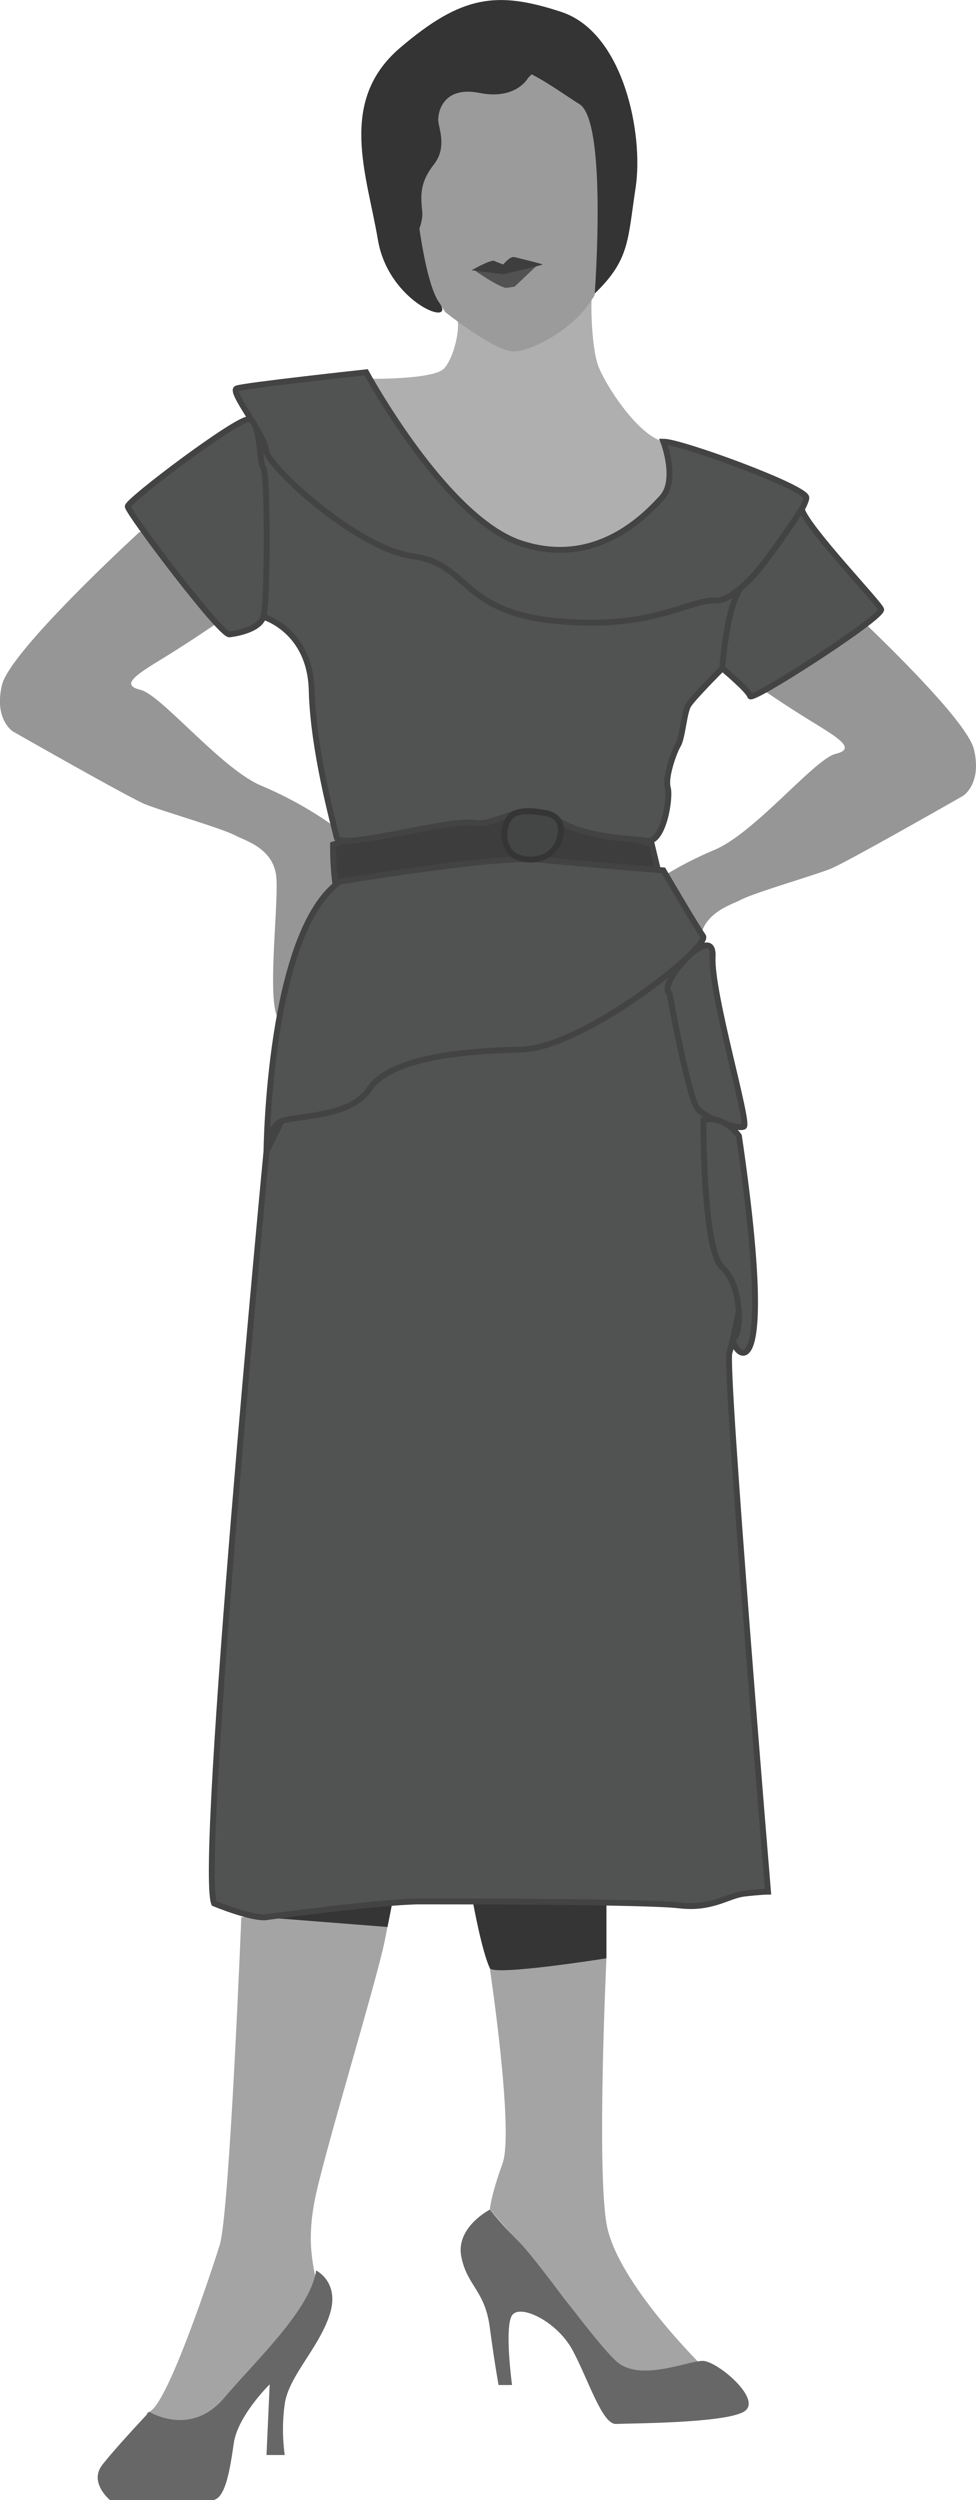 <svg xmlns="http://www.w3.org/2000/svg" viewBox="0 0 165.83 424.55"><defs><style>.cls-1{fill:#a5a4a4;}.cls-2{fill:#353535;}.cls-3{fill:#979696;}.cls-4{fill:#515252;}.cls-4,.cls-6{stroke:#434343;}.cls-4,.cls-6,.cls-7{stroke-miterlimit:10;}.cls-5{fill:#afafb0;}.cls-6{fill:#3d3d3d;}.cls-7{fill:#444545;stroke:#353535;}.cls-8{fill:#676767;}.cls-9{fill:#9b9b9b;}.cls-10{fill:#343434;}.cls-11{fill:#515251;}.cls-12{fill:#3f3e3e;}</style></defs><title>Asset 16</title><g id="Layer_2" data-name="Layer 2"><g id="suspect_3"><path class="cls-1" d="M41,325.58s-2,50.3-3.67,55.64-9,27.33-12,28.33,11.67,3,13.67,1.67,14.74-20.36,14.7-23.2c0-2.46-2-6.46,0-15.46s10.39-36.57,11.67-43l1.27-6.43Z"/><path class="cls-1" d="M83.22,334.22s4.16,27.69,2.16,33.18-2.16,7.82-2.16,7.82,13.91,15.37,16.91,21.37,13.78,9.59,19.44,5.42c0,0-14.87-14.46-16.53-24.46s0-45,0-45Z"/><polygon class="cls-2" points="66.65 323.12 65.84 327.22 44.47 325.55 66.65 323.12"/><path class="cls-3" d="M142.11,101.28s22,20.13,23.38,26-1.87,7.87-1.87,7.87-19.77,11.29-22.5,12.38c-3,1.19-13,4.06-15.33,5.31-1.67.88-6.55,2.19-6.92,7.19s1.74,21.52-.44,24.07S106.61,162,106.61,162l1.5-10.12a64.83,64.83,0,0,1,13.13-7.5c6.88-2.75,17.13-15.5,20.75-16.37s.38-2.75-4.5-5.75-9.87-6.5-9.87-6.5l10.25-14.5Z"/><path class="cls-2" d="M80.38,323.12s1.47,8.15,2.84,11.09c.65,1.38,19.82-1.67,19.82-1.67v-9.43Z"/><path class="cls-4" d="M45.28,195.47s-11.56,121.08-8.9,127.75c0,0,6.46,2.67,8.9,2.33s20.1-2.67,26.1-2.67,38.33,0,44,.67,8.23-1.67,11.11-2,4-.33,4-.33-7.38-89-6.56-91.5,2.6-12.5,2.6-12.5L120,176l-7.86-18.78-58.71,22Z"/><path class="cls-3" d="M23.71,90.34s-22,20.12-23.38,26,1.88,7.88,1.88,7.88S22,135.5,24.71,136.59c3,1.19,13,4.06,15.33,5.31,1.67.88,6.55,2.19,6.92,7.19s-1.74,21.52.44,24.07,11.81-22.07,11.81-22.07L57.71,141a64.83,64.83,0,0,0-13.12-7.5c-6.87-2.75-17.12-15.5-20.75-16.37s-.37-2.75,4.5-5.75,9.88-6.5,9.88-6.5L28,90.34Z"/><path class="cls-5" d="M62.84,64.32s10.81.15,12.59-1.73,2.91-7.37,2.16-8.62,4.13,4.63,9.63,4,14.2-6.79,13.83-8.09c-.82-2.93-.83,8.09.54,12.09,1.08,3.13,6.76,12,11.13,13S116,94.47,116,94.47l-18.12,6.62-32.75-16Z"/><path class="cls-6" d="M56.59,143.42a49.44,49.44,0,0,0,.5,7.5c.5,2,8.44-3,17.72-2.61s37.28.69,37.28.69l-1.34-5.58-27-9.25Z"/><path class="cls-4" d="M44.71,104.72s8,2.25,8.25,12.5,3.75,22.75,4.25,25,19.25-3.25,23.25-2.5,8.5-4.25,13.75-.75,13,3.34,15.75,3.79,4-7.29,3.5-9,1-6,1.75-7.25,1-5.5,1.75-6.75,5.75-6.25,5.75-6.25l7.75-13.5-9.75-7.75L88.51,97l-40-22.25-10.25,4Z"/><path class="cls-4" d="M62.21,63.22s-20.75,2.25-22,2.75,4.75,7.75,5,10.5,15.5,16.75,25,18,8,9.5,24.5,11,22.25-3.75,27-3.5S137.21,86.24,137,84.48,115.71,75,112.71,75c0,0,2.5,6.52-.25,9.51s-11.17,12-24,7.74S62.21,63.22,62.21,63.22Z"/><path class="cls-4" d="M39,107.72s5-.5,5.75-3,.75-24.25,0-25.25-.44-8.25-2.59-8.25S21.71,85,21.71,86,37.53,108,39,107.72Z"/><path class="cls-4" d="M122.71,113.47s4.5,3.75,4.75,4.75,22.75-13.5,22.25-14.75-12.41-13.63-13.5-17c0,0-7,10.78-9.83,12.9S122.71,113.47,122.71,113.47Z"/><path class="cls-4" d="M57.71,149.72s26.75-4.5,34-3.75,21,1.83,21,1.83,5.5,9.42,6.75,11.17-20.25,19-30.87,19.25-22.37,1.5-25.87,6.75-13.75,4.25-15.5,5.75-1.94,4.75-1.94,4.75S45.63,158.34,57.71,149.72Z"/><path class="cls-4" d="M113.75,168.68s3.25,17.92,4.8,19.62,6.85,3.56,7.84,3-5.64-22.6-5.31-28.86S111.46,167.25,113.75,168.68Z"/><path class="cls-7" d="M87.82,138c-2.73.81-2.9,6.34,0,7.51s6.18.07,7.15-2.77-.21-4.42-2.64-4.74S89,137.68,87.82,138Z"/><path class="cls-4" d="M119.52,190.22s-.14,22,3.2,25,3.33,11,2,12,8,14.67.83-34.33C125.55,192.88,123,189.22,119.52,190.22Z"/><path class="cls-8" d="M53.71,385.55s4.17,2,2.25,7.67-6.92,10.33-7.58,15a31.6,31.6,0,0,0,0,8.67h-3.1l.54-12s-5.43,5.33-6.1,10-1.47,9.67-3.73,9.67H18.71s-3.67-3-1.33-6,8-9,8-9,7,4.33,12.67-2.33S52.71,392.22,53.71,385.55Z"/><path class="cls-8" d="M83.22,375.22s-5.84,3-4.84,8,4,5.67,4.84,12S84.71,405,84.71,405H87s-1.33-9.83,0-11.83,7.67,1,10.33,6,5,12.55,7.33,12.44,18.56-.11,21.78-2.11-4.51-8.53-7-8.6-10.8,3.74-14.8,0-13.33-17.07-16.33-20.07S83.22,375.22,83.22,375.22Z"/><path class="cls-9" d="M75.66,53S84,59.64,87.25,59.68s11.43-4.48,13.8-9.8c2.78-6.24.13-23.91.13-25S99.55,16,96.55,14.09,86.8,10.34,83.3,11.22,71.3,13,69.92,20.34s.5,23.13,1.75,25.75A61.73,61.73,0,0,0,75.66,53Z"/><path class="cls-10" d="M84.34,11.81s-14,4.91-14.42,9.29,1.47,25.8,4.68,30.23-8.56.23-10.39-10.6C62.33,29.6,57.33,17.18,68,8.1,78.45-.81,84.41-1.57,95.3,2,106,5.46,109.37,22.85,108,31.85s-1,12.25-6.95,18c0,0,2.17-29.15-2.58-32.15s-10.75-7.75-14.12-6"/><path class="cls-11" d="M86,48.89l1.43-.21,3.78-3.58L80.77,46S84.63,48.71,86,48.89Z"/><path class="cls-12" d="M85.52,44.9s1.12-1.42,1.88-1.24S92,44.78,92.17,44.9s-6.65,1.66-6.65,1.66L81,46l-.87-.11S83.45,44,84,44.31A13.15,13.15,0,0,0,85.52,44.9Z"/><path class="cls-10" d="M89.74,13.21s-2,3.81-8.28,2.57-7.07,3.4-7,4.69S76,25,73.74,27.9s-2.34,4.92-2,8-3.41,9-4.42,9.22.27-29.88.27-29.88L78.81,8.47l15.06.64Z"/></g></g></svg>